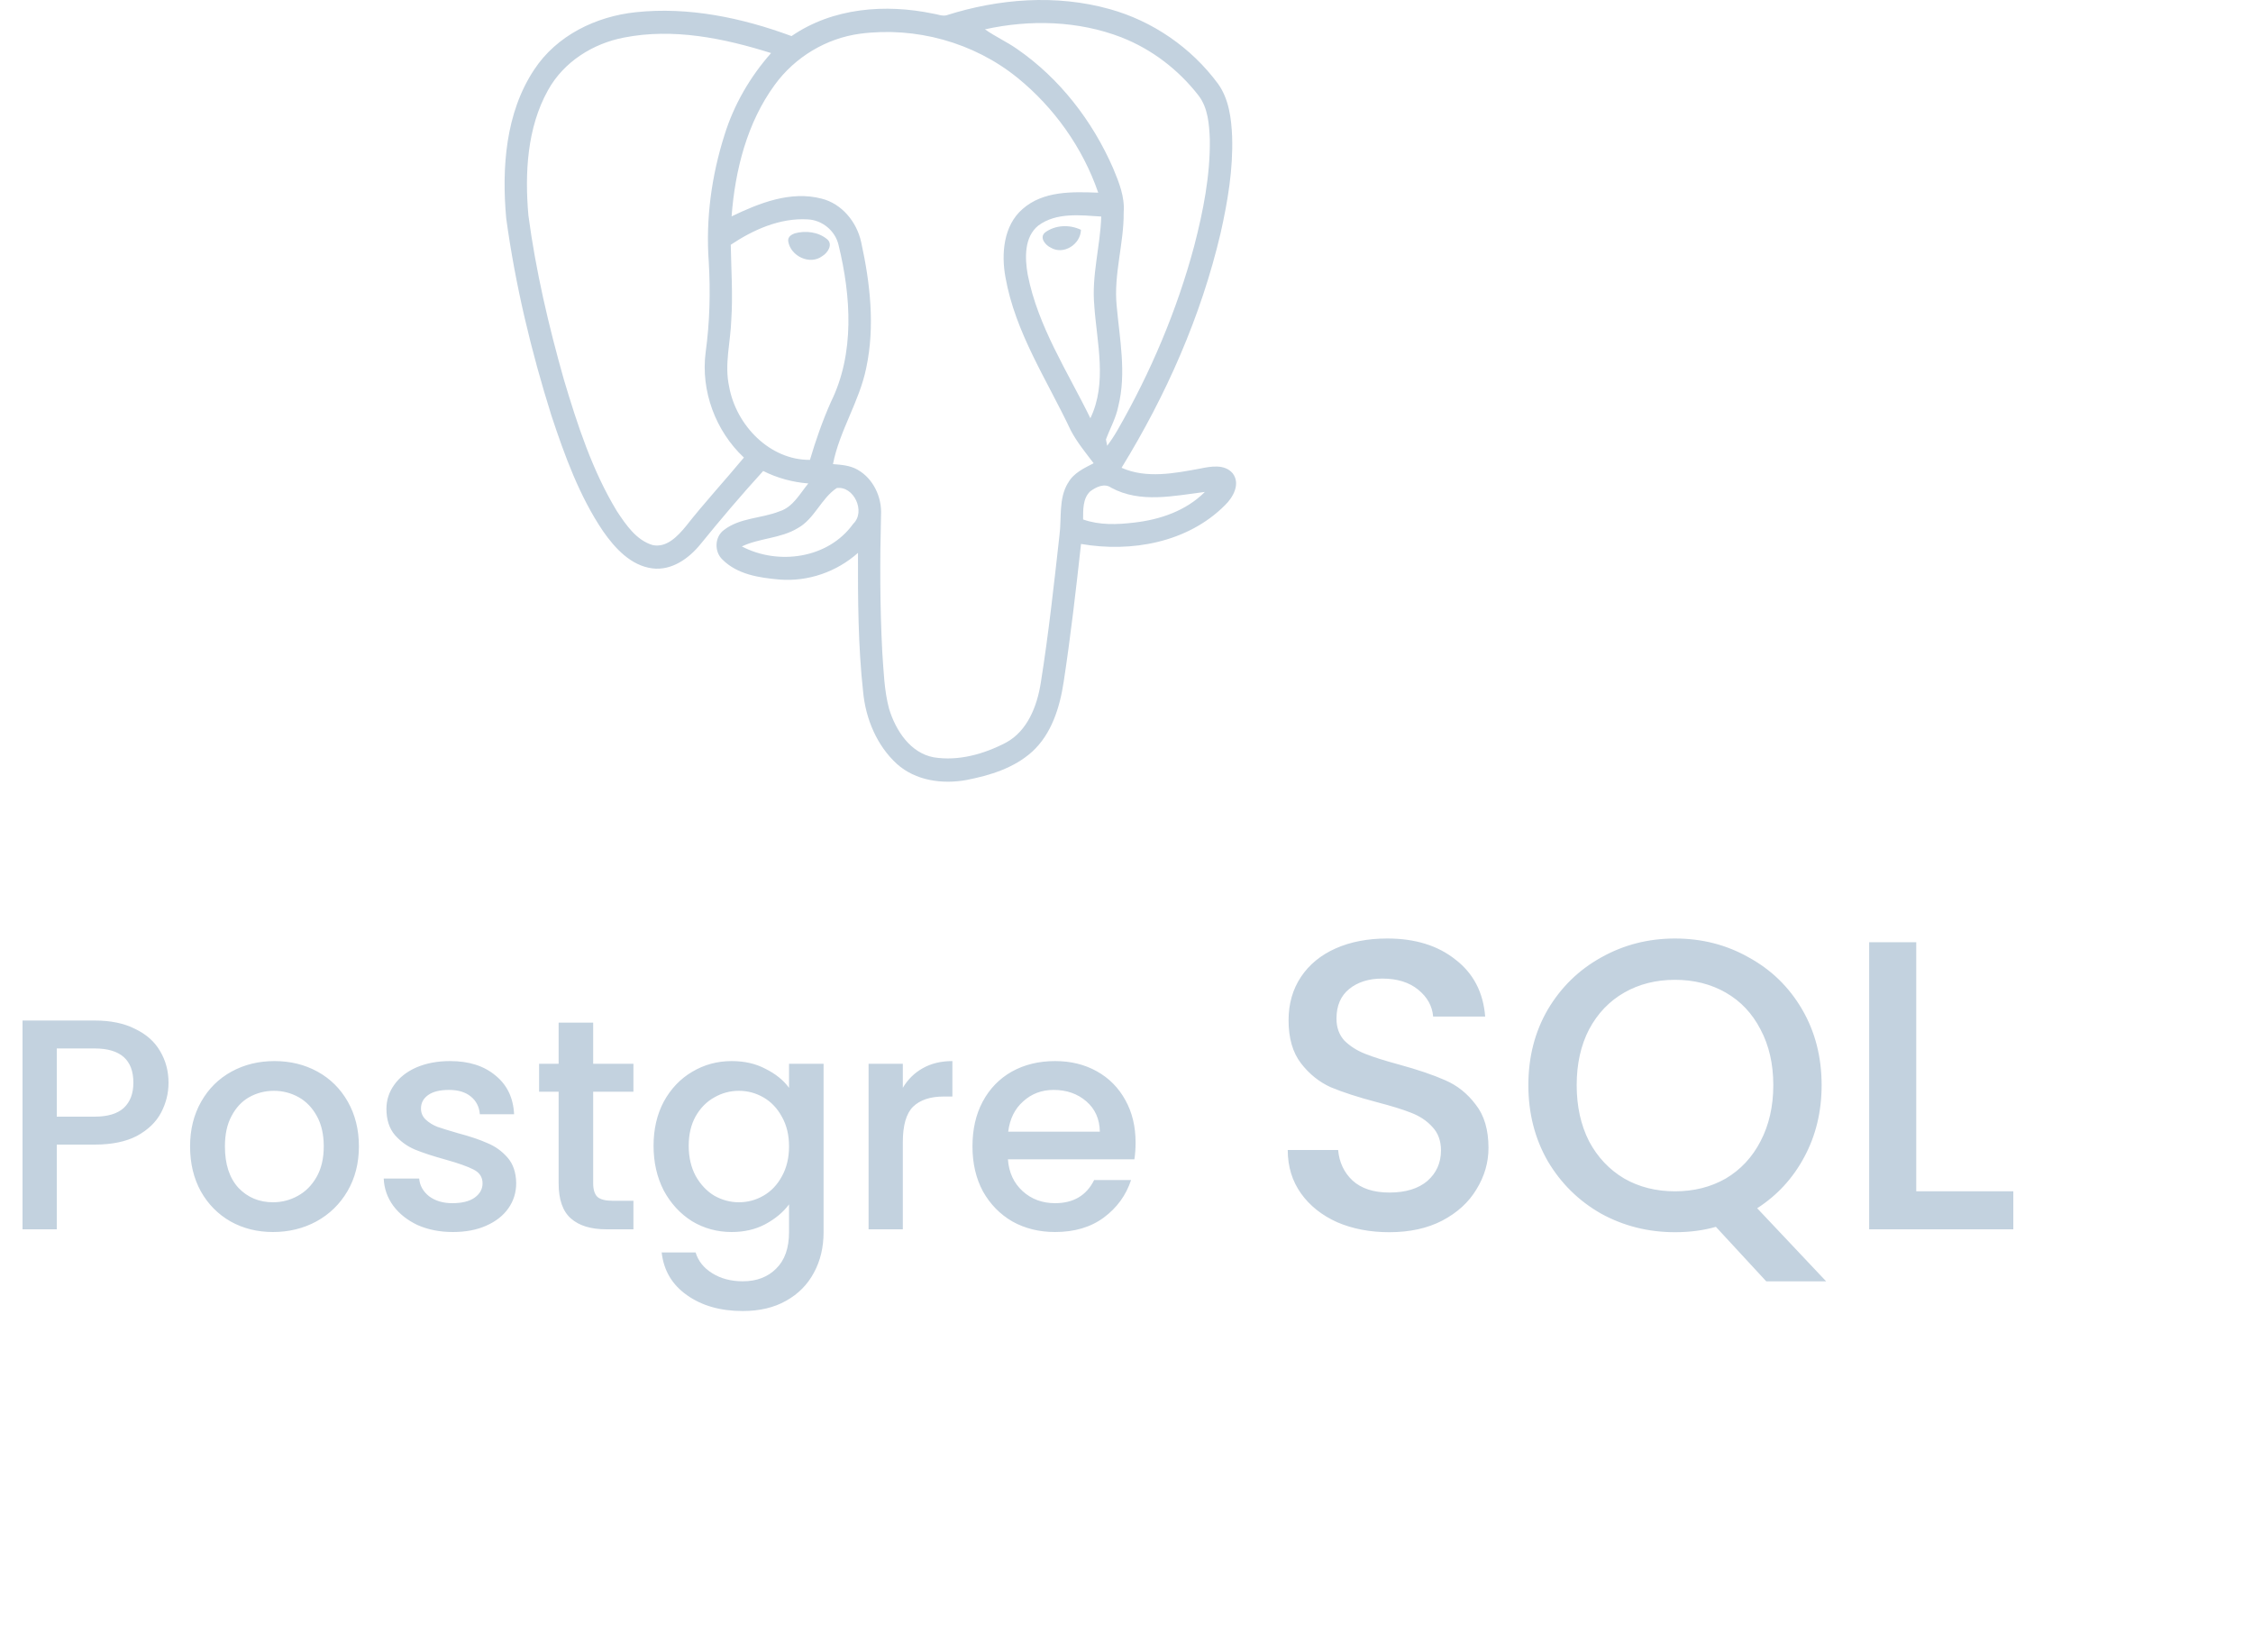 <svg width="60" height="44" viewBox="0 0 60 44" fill="none" xmlns="http://www.w3.org/2000/svg">
<path d="M32.83 12.607C32.614 12.35 32.245 12.42 31.961 12.478C31.276 12.604 30.531 12.751 29.868 12.457C31.052 10.532 31.984 8.43 32.505 6.212C32.695 5.369 32.841 4.507 32.813 3.639C32.793 3.153 32.727 2.635 32.439 2.233C31.725 1.264 30.691 0.558 29.551 0.242C28.126 -0.156 26.599 -0.037 25.198 0.409C25.082 0.433 24.968 0.379 24.855 0.364C23.583 0.099 22.181 0.203 21.079 0.961C19.755 0.471 18.333 0.175 16.924 0.326C15.876 0.438 14.824 0.94 14.223 1.859C13.463 3.006 13.359 4.47 13.481 5.813C13.725 7.598 14.147 9.354 14.685 11.067C15.039 12.135 15.429 13.211 16.059 14.144C16.378 14.602 16.803 15.064 17.376 15.136C17.884 15.2 18.345 14.875 18.656 14.49C19.195 13.826 19.75 13.173 20.325 12.542C20.701 12.732 21.109 12.841 21.526 12.874C21.3 13.149 21.114 13.509 20.755 13.618C20.27 13.81 19.703 13.784 19.276 14.116C19.03 14.298 19.018 14.693 19.24 14.901C19.639 15.301 20.229 15.387 20.761 15.433C21.515 15.493 22.277 15.232 22.849 14.723C22.846 15.957 22.851 17.195 22.986 18.424C23.053 19.142 23.354 19.859 23.885 20.343C24.386 20.793 25.099 20.886 25.734 20.772C26.358 20.65 26.999 20.458 27.486 20.019C28.003 19.549 28.224 18.839 28.327 18.158C28.513 16.937 28.654 15.711 28.789 14.485C30.121 14.716 31.629 14.453 32.625 13.451C32.838 13.245 33.04 12.887 32.83 12.607V12.607ZM29.872 0.998C30.672 1.311 31.383 1.854 31.917 2.542C32.171 2.87 32.203 3.312 32.219 3.715C32.231 4.678 32.042 5.628 31.802 6.554C31.343 8.267 30.646 9.908 29.77 11.437C29.684 11.588 29.589 11.733 29.485 11.871C29.477 11.83 29.461 11.745 29.453 11.702C29.561 11.408 29.721 11.13 29.782 10.817C30.002 9.935 29.817 9.027 29.738 8.14C29.655 7.302 29.933 6.487 29.925 5.651C29.957 5.242 29.8 4.855 29.647 4.488C29.094 3.216 28.215 2.084 27.088 1.306C26.813 1.112 26.505 0.976 26.231 0.781C27.43 0.516 28.716 0.549 29.872 0.997L29.872 0.998ZM29.142 8.142C29.212 9.133 29.491 10.197 29.038 11.137C28.429 9.891 27.643 8.701 27.369 7.313C27.292 6.871 27.272 6.312 27.653 6.005C28.136 5.651 28.768 5.731 29.327 5.766C29.303 6.561 29.066 7.341 29.143 8.142H29.142ZM18.266 14.014C18.048 14.278 17.753 14.594 17.381 14.515C16.946 14.386 16.67 13.977 16.427 13.609C15.772 12.53 15.377 11.311 15.015 10.102C14.61 8.67 14.269 7.215 14.072 5.737C13.974 4.611 14.035 3.404 14.594 2.402C15.013 1.643 15.793 1.159 16.614 1.001C17.928 0.741 19.275 1.017 20.535 1.413C19.979 2.042 19.546 2.783 19.294 3.595C18.949 4.679 18.792 5.832 18.875 6.971C18.922 7.773 18.902 8.579 18.793 9.375C18.656 10.415 19.062 11.483 19.811 12.185C19.301 12.8 18.76 13.385 18.265 14.015L18.266 14.014ZM19.417 10.291C19.288 9.702 19.456 9.11 19.475 8.52C19.519 7.853 19.473 7.185 19.461 6.518C20.066 6.114 20.774 5.799 21.509 5.842C21.889 5.859 22.239 6.135 22.331 6.521C22.664 7.888 22.767 9.41 22.128 10.704C21.906 11.204 21.725 11.721 21.57 12.246C20.508 12.257 19.604 11.333 19.417 10.292V10.291ZM22.721 13.95C22.055 14.88 20.72 15.058 19.756 14.551C20.232 14.325 20.788 14.342 21.247 14.063C21.691 13.817 21.867 13.275 22.282 12.997C22.734 12.931 23.064 13.622 22.722 13.949L22.721 13.95ZM28.44 12.863C28.187 13.284 28.276 13.796 28.214 14.263C28.068 15.57 27.925 16.88 27.718 18.179C27.62 18.802 27.364 19.464 26.793 19.774C26.208 20.08 25.529 20.273 24.871 20.168C24.246 20.055 23.853 19.455 23.676 18.871C23.546 18.382 23.533 17.87 23.496 17.366C23.433 16.149 23.432 14.929 23.463 13.711C23.489 13.235 23.252 12.74 22.839 12.509C22.64 12.393 22.406 12.377 22.183 12.359C22.358 11.464 22.888 10.691 23.069 9.797C23.305 8.691 23.174 7.54 22.934 6.448C22.816 5.903 22.413 5.421 21.878 5.289C21.053 5.075 20.221 5.407 19.483 5.762C19.576 4.528 19.897 3.264 20.631 2.261C21.172 1.516 22.009 1.018 22.903 0.898C24.378 0.705 25.928 1.123 27.1 2.074C28.069 2.862 28.834 3.93 29.247 5.131C28.561 5.106 27.784 5.078 27.23 5.568C26.727 6.005 26.662 6.75 26.775 7.375C27.037 8.864 27.89 10.129 28.519 11.467C28.686 11.781 28.911 12.055 29.125 12.336C28.87 12.468 28.587 12.595 28.442 12.864L28.44 12.863ZM30.205 13.916C29.752 13.971 29.281 13.988 28.844 13.833C28.846 13.579 28.833 13.277 29.031 13.087C29.189 12.968 29.412 12.858 29.594 12.988C30.367 13.408 31.265 13.203 32.087 13.1C31.585 13.604 30.89 13.839 30.205 13.916ZM27.831 6.191C27.67 6.327 27.843 6.531 27.982 6.594C28.317 6.797 28.776 6.514 28.787 6.12C28.484 5.974 28.104 5.989 27.83 6.191H27.831ZM21.898 6.82C22.041 6.737 22.192 6.508 22.027 6.37C21.791 6.173 21.449 6.135 21.163 6.215C21.07 6.248 20.973 6.313 20.992 6.43C21.058 6.826 21.573 7.066 21.898 6.82H21.898Z" fill="#C3D2DF"/>
<path d="M4.488 28.832C4.488 29.114 4.421 29.381 4.288 29.632C4.155 29.883 3.941 30.088 3.648 30.248C3.355 30.402 2.979 30.48 2.52 30.48H1.512V32.736H0.6V27.176H2.52C2.947 27.176 3.307 27.25 3.6 27.4C3.899 27.544 4.12 27.741 4.264 27.992C4.413 28.242 4.488 28.523 4.488 28.832ZM2.52 29.736C2.867 29.736 3.125 29.659 3.296 29.504C3.467 29.344 3.552 29.12 3.552 28.832C3.552 28.224 3.208 27.92 2.52 27.92H1.512V29.736H2.52ZM7.27 32.808C6.854 32.808 6.478 32.715 6.142 32.528C5.806 32.336 5.542 32.069 5.35 31.728C5.158 31.381 5.062 30.981 5.062 30.528C5.062 30.08 5.16 29.683 5.358 29.336C5.555 28.989 5.824 28.723 6.166 28.536C6.507 28.349 6.888 28.256 7.31 28.256C7.731 28.256 8.112 28.349 8.454 28.536C8.795 28.723 9.064 28.989 9.262 29.336C9.459 29.683 9.558 30.08 9.558 30.528C9.558 30.976 9.456 31.373 9.254 31.72C9.051 32.066 8.774 32.336 8.422 32.528C8.075 32.715 7.691 32.808 7.27 32.808ZM7.27 32.016C7.504 32.016 7.723 31.96 7.926 31.848C8.134 31.736 8.302 31.568 8.43 31.344C8.558 31.12 8.622 30.848 8.622 30.528C8.622 30.208 8.56 29.939 8.438 29.72C8.315 29.496 8.152 29.328 7.95 29.216C7.747 29.104 7.528 29.048 7.294 29.048C7.059 29.048 6.84 29.104 6.638 29.216C6.44 29.328 6.283 29.496 6.166 29.72C6.048 29.939 5.99 30.208 5.99 30.528C5.99 31.003 6.11 31.37 6.35 31.632C6.595 31.888 6.902 32.016 7.27 32.016ZM12.059 32.808C11.713 32.808 11.401 32.746 11.123 32.624C10.851 32.496 10.635 32.325 10.475 32.112C10.315 31.893 10.23 31.651 10.219 31.384H11.163C11.179 31.57 11.267 31.728 11.427 31.856C11.593 31.979 11.798 32.04 12.043 32.04C12.299 32.04 12.497 31.992 12.635 31.896C12.779 31.794 12.851 31.666 12.851 31.512C12.851 31.346 12.771 31.224 12.611 31.144C12.457 31.064 12.209 30.976 11.867 30.88C11.537 30.789 11.267 30.701 11.059 30.616C10.851 30.53 10.67 30.4 10.515 30.224C10.366 30.048 10.291 29.816 10.291 29.528C10.291 29.293 10.361 29.08 10.499 28.888C10.638 28.691 10.835 28.536 11.091 28.424C11.353 28.312 11.651 28.256 11.987 28.256C12.489 28.256 12.891 28.384 13.195 28.64C13.505 28.89 13.67 29.235 13.691 29.672H12.779C12.763 29.474 12.683 29.317 12.539 29.2C12.395 29.082 12.201 29.024 11.955 29.024C11.715 29.024 11.531 29.069 11.403 29.16C11.275 29.25 11.211 29.37 11.211 29.52C11.211 29.637 11.254 29.736 11.339 29.816C11.425 29.896 11.529 29.96 11.651 30.008C11.774 30.05 11.955 30.107 12.195 30.176C12.515 30.261 12.777 30.349 12.979 30.44C13.187 30.525 13.366 30.653 13.515 30.824C13.665 30.994 13.742 31.221 13.747 31.504C13.747 31.755 13.678 31.979 13.539 32.176C13.401 32.373 13.203 32.528 12.947 32.64C12.697 32.752 12.401 32.808 12.059 32.808ZM15.797 29.072V31.512C15.797 31.677 15.834 31.797 15.909 31.872C15.989 31.941 16.122 31.976 16.309 31.976H16.869V32.736H16.149C15.738 32.736 15.424 32.64 15.205 32.448C14.986 32.256 14.877 31.944 14.877 31.512V29.072H14.357V28.328H14.877V27.232H15.797V28.328H16.869V29.072H15.797ZM19.485 28.256C19.827 28.256 20.128 28.325 20.389 28.464C20.656 28.597 20.864 28.765 21.013 28.968V28.328H21.933V32.808C21.933 33.213 21.848 33.573 21.677 33.888C21.507 34.208 21.259 34.459 20.933 34.64C20.613 34.821 20.229 34.912 19.781 34.912C19.184 34.912 18.688 34.77 18.293 34.488C17.899 34.211 17.675 33.832 17.621 33.352H18.525C18.595 33.581 18.741 33.765 18.965 33.904C19.195 34.048 19.467 34.12 19.781 34.12C20.149 34.12 20.445 34.008 20.669 33.784C20.899 33.56 21.013 33.234 21.013 32.808V32.072C20.859 32.28 20.648 32.456 20.381 32.6C20.12 32.739 19.821 32.808 19.485 32.808C19.101 32.808 18.749 32.712 18.429 32.52C18.115 32.322 17.864 32.05 17.677 31.704C17.496 31.352 17.405 30.954 17.405 30.512C17.405 30.069 17.496 29.677 17.677 29.336C17.864 28.994 18.115 28.73 18.429 28.544C18.749 28.352 19.101 28.256 19.485 28.256ZM21.013 30.528C21.013 30.224 20.949 29.96 20.821 29.736C20.699 29.512 20.536 29.341 20.333 29.224C20.131 29.107 19.912 29.048 19.677 29.048C19.443 29.048 19.224 29.107 19.021 29.224C18.819 29.336 18.653 29.504 18.525 29.728C18.403 29.947 18.341 30.208 18.341 30.512C18.341 30.816 18.403 31.082 18.525 31.312C18.653 31.541 18.819 31.717 19.021 31.84C19.229 31.957 19.448 32.016 19.677 32.016C19.912 32.016 20.131 31.957 20.333 31.84C20.536 31.723 20.699 31.552 20.821 31.328C20.949 31.099 21.013 30.832 21.013 30.528ZM24.043 28.968C24.177 28.744 24.353 28.57 24.571 28.448C24.795 28.32 25.059 28.256 25.363 28.256V29.2H25.131C24.774 29.2 24.502 29.291 24.315 29.472C24.134 29.653 24.043 29.968 24.043 30.416V32.736H23.131V28.328H24.043V28.968ZM30.242 30.424C30.242 30.589 30.231 30.738 30.21 30.872H26.842C26.868 31.224 26.999 31.506 27.234 31.72C27.468 31.933 27.756 32.04 28.098 32.04C28.588 32.04 28.935 31.834 29.138 31.424H30.122C29.988 31.829 29.746 32.163 29.394 32.424C29.047 32.68 28.615 32.808 28.098 32.808C27.676 32.808 27.298 32.715 26.962 32.528C26.631 32.336 26.37 32.069 26.178 31.728C25.991 31.381 25.898 30.981 25.898 30.528C25.898 30.075 25.988 29.677 26.17 29.336C26.356 28.989 26.615 28.723 26.946 28.536C27.282 28.349 27.666 28.256 28.098 28.256C28.514 28.256 28.884 28.346 29.21 28.528C29.535 28.709 29.788 28.965 29.97 29.296C30.151 29.621 30.242 29.997 30.242 30.424ZM29.29 30.136C29.284 29.8 29.164 29.53 28.93 29.328C28.695 29.125 28.404 29.024 28.058 29.024C27.743 29.024 27.474 29.125 27.25 29.328C27.026 29.525 26.892 29.794 26.85 30.136H29.29ZM37 32.813C36.487 32.813 36.025 32.725 35.614 32.549C35.204 32.365 34.881 32.109 34.646 31.779C34.412 31.449 34.294 31.064 34.294 30.624H35.636C35.666 30.954 35.794 31.225 36.021 31.438C36.256 31.651 36.582 31.757 37 31.757C37.433 31.757 37.77 31.654 38.012 31.449C38.254 31.236 38.375 30.965 38.375 30.635C38.375 30.378 38.298 30.169 38.144 30.008C37.998 29.846 37.811 29.722 37.583 29.634C37.363 29.546 37.055 29.451 36.659 29.348C36.161 29.216 35.754 29.084 35.438 28.952C35.13 28.812 34.866 28.6 34.646 28.314C34.426 28.028 34.316 27.646 34.316 27.17C34.316 26.73 34.426 26.345 34.646 26.015C34.866 25.685 35.174 25.432 35.57 25.256C35.966 25.08 36.425 24.992 36.945 24.992C37.686 24.992 38.291 25.179 38.76 25.553C39.237 25.919 39.501 26.425 39.552 27.071H38.166C38.144 26.792 38.012 26.554 37.77 26.356C37.528 26.158 37.209 26.059 36.813 26.059C36.454 26.059 36.161 26.151 35.933 26.334C35.706 26.517 35.592 26.781 35.592 27.126C35.592 27.36 35.662 27.555 35.801 27.709C35.948 27.855 36.131 27.973 36.351 28.061C36.571 28.149 36.872 28.244 37.253 28.347C37.759 28.486 38.17 28.625 38.485 28.765C38.808 28.904 39.079 29.12 39.299 29.414C39.527 29.7 39.64 30.085 39.64 30.569C39.64 30.957 39.534 31.324 39.321 31.669C39.116 32.014 38.812 32.292 38.408 32.505C38.012 32.71 37.543 32.813 37 32.813ZM47.038 34.122L45.696 32.67C45.366 32.765 45.003 32.813 44.607 32.813C43.896 32.813 43.239 32.648 42.638 32.318C42.044 31.98 41.571 31.515 41.219 30.921C40.874 30.32 40.702 29.645 40.702 28.897C40.702 28.149 40.874 27.478 41.219 26.884C41.571 26.29 42.044 25.828 42.638 25.498C43.239 25.16 43.896 24.992 44.607 24.992C45.326 24.992 45.982 25.16 46.576 25.498C47.177 25.828 47.65 26.29 47.995 26.884C48.34 27.478 48.512 28.149 48.512 28.897C48.512 29.601 48.358 30.239 48.05 30.811C47.749 31.375 47.331 31.83 46.796 32.175L48.633 34.122H47.038ZM41.989 28.897C41.989 29.462 42.099 29.96 42.319 30.393C42.546 30.818 42.858 31.148 43.254 31.383C43.65 31.61 44.101 31.724 44.607 31.724C45.113 31.724 45.564 31.61 45.96 31.383C46.356 31.148 46.664 30.818 46.884 30.393C47.111 29.96 47.225 29.462 47.225 28.897C47.225 28.332 47.111 27.837 46.884 27.412C46.664 26.986 46.356 26.66 45.96 26.433C45.564 26.206 45.113 26.092 44.607 26.092C44.101 26.092 43.65 26.206 43.254 26.433C42.858 26.66 42.546 26.986 42.319 27.412C42.099 27.837 41.989 28.332 41.989 28.897ZM51.032 31.724H53.617V32.736H49.778V25.091H51.032V31.724Z" fill="#C3D2DF"/>
</svg>
